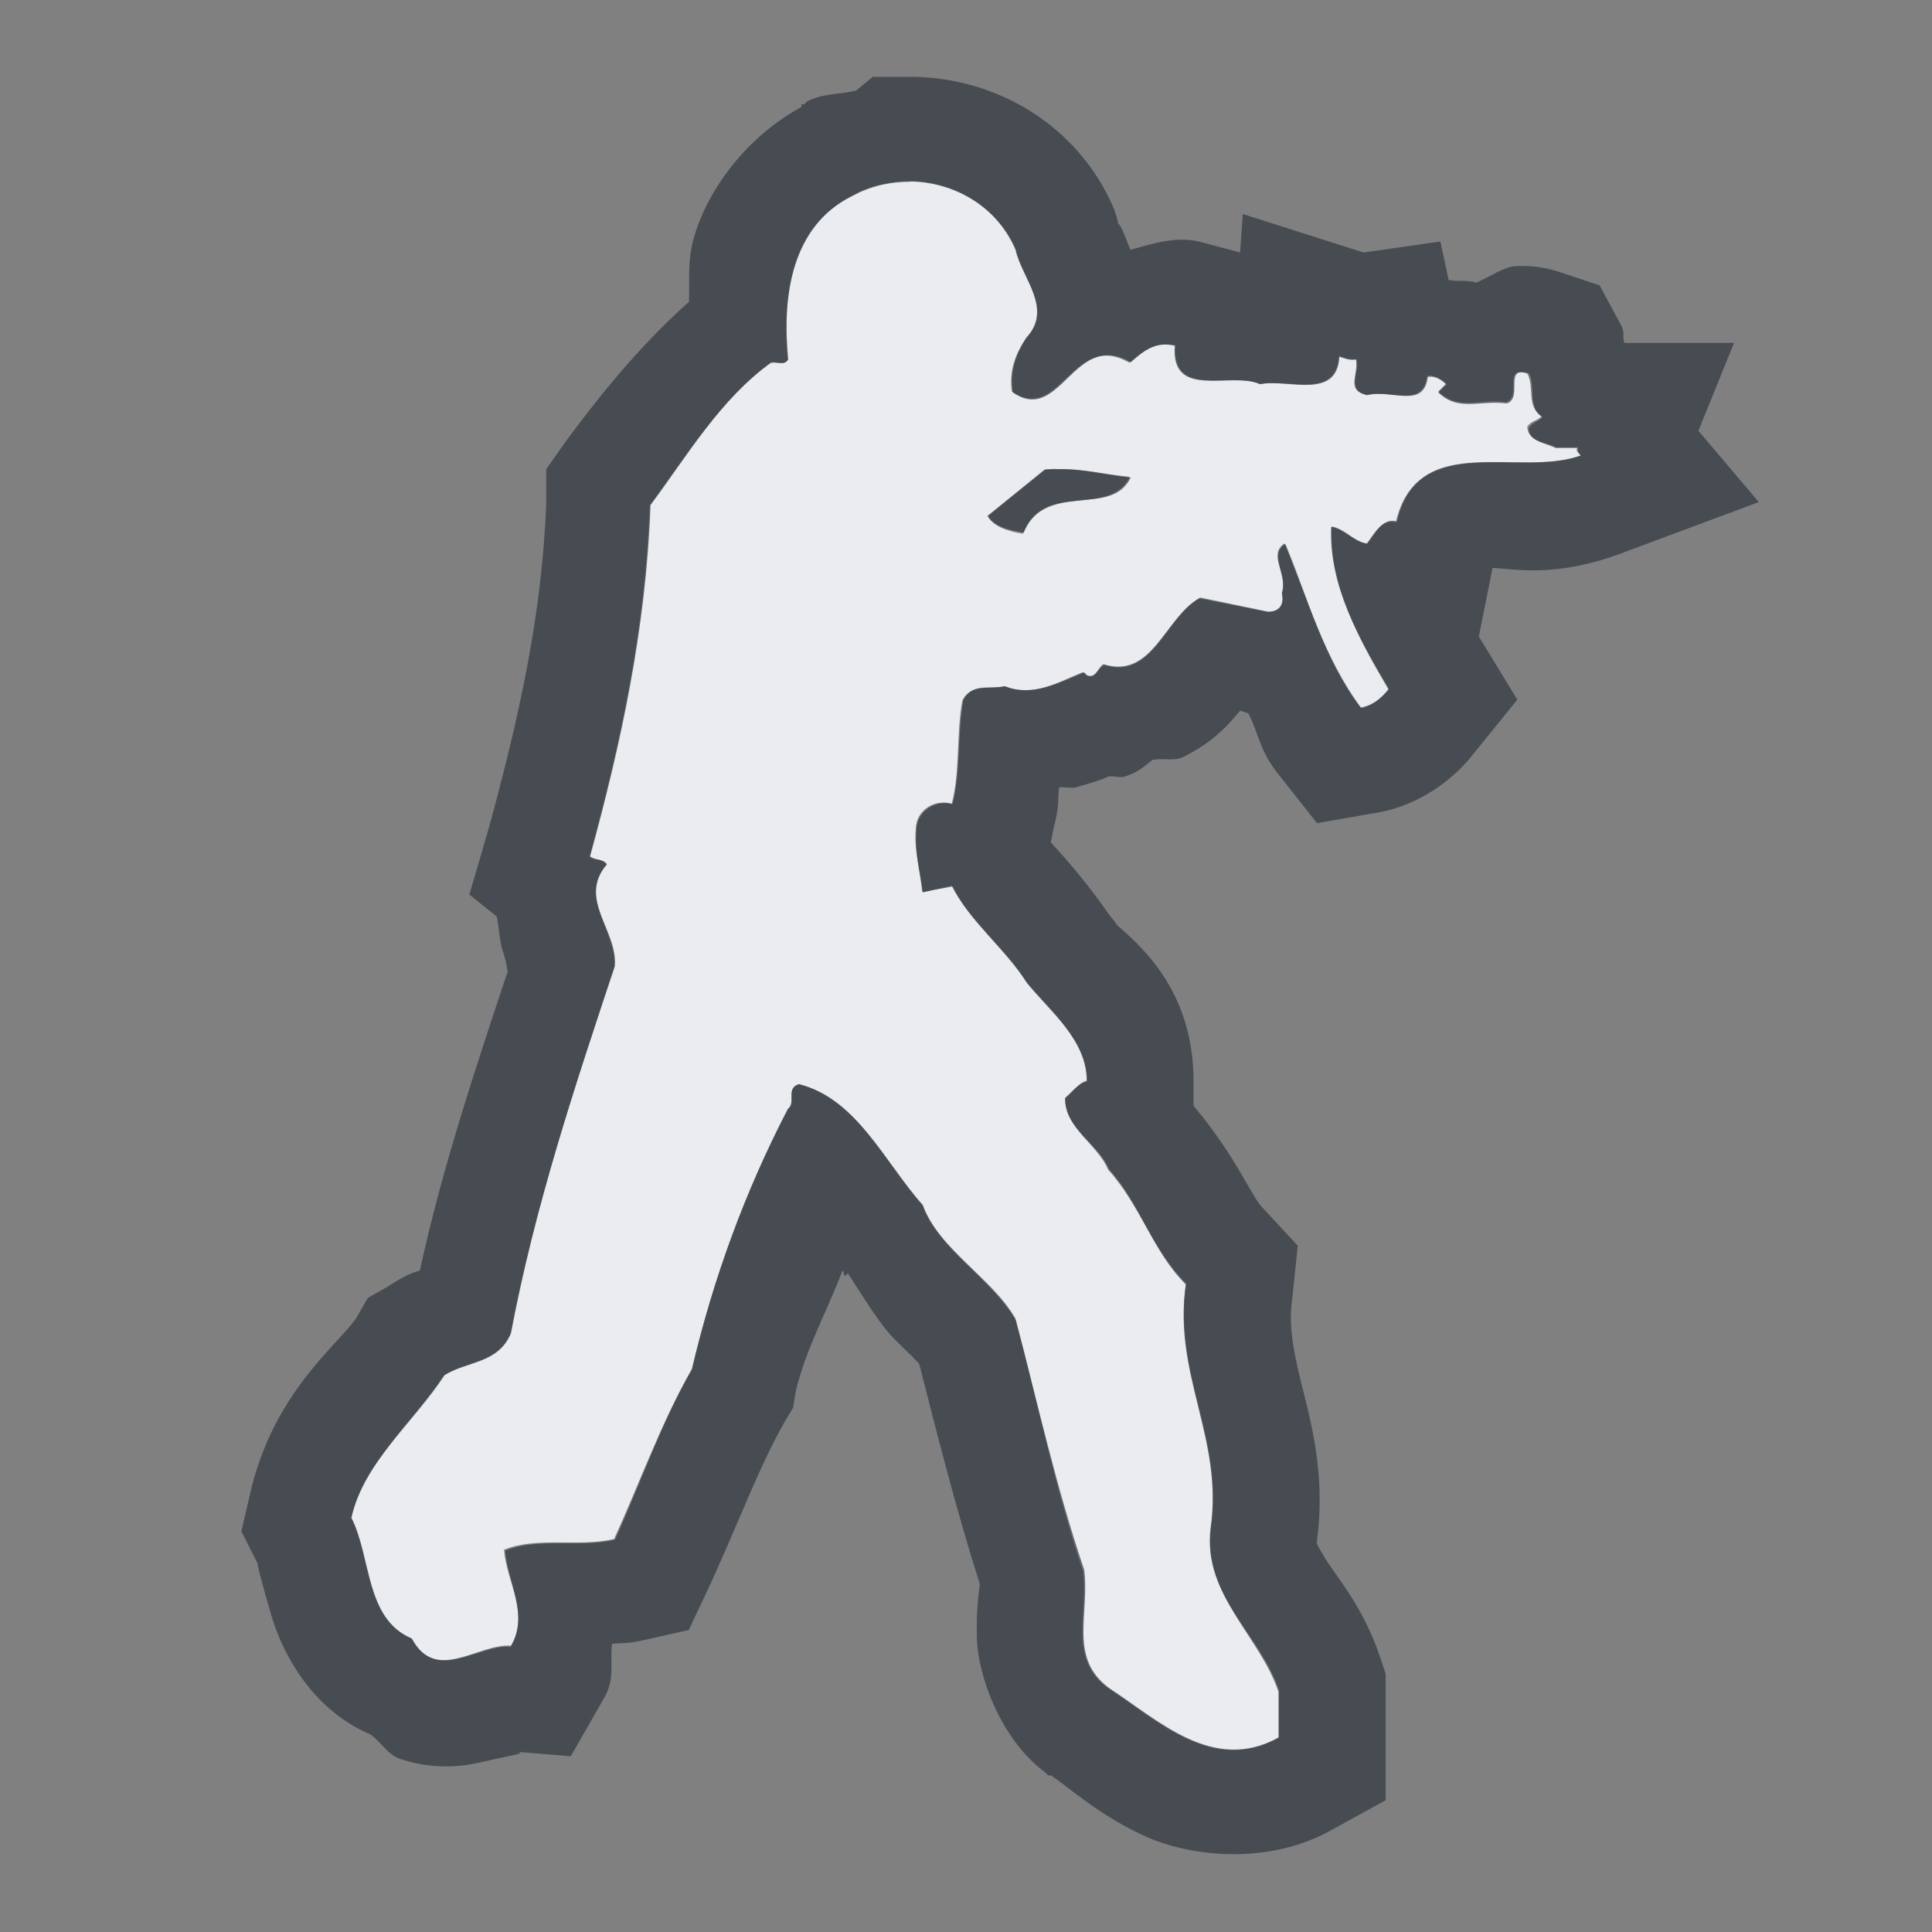 <?xml version="1.0" encoding="UTF-8" standalone="no"?>
<!-- Created with Inkscape (http://www.inkscape.org/) -->

<svg
   xmlns:dc="http://purl.org/dc/elements/1.1/"
   xmlns:cc="http://creativecommons.org/ns#"
   xmlns:rdf="http://www.w3.org/1999/02/22-rdf-syntax-ns#"
   xmlns:svg="http://www.w3.org/2000/svg"
   xmlns="http://www.w3.org/2000/svg"
   xmlns:sodipodi="http://sodipodi.sourceforge.net/DTD/sodipodi-0.dtd"
   xmlns:inkscape="http://www.inkscape.org/namespaces/inkscape"
   width="22"
   height="22"
   id="svg27665"
   version="1.1"
   inkscape:version="0.48.3.1 r9886"
   sodipodi:docname="counter-strike.svg">
  <rect width="100%" height="100%" fill="#808080" stroke="none"/>
  <defs
     id="defs27667" />
  <sodipodi:namedview
     id="base"
     pagecolor="#ffffff"
     bordercolor="#666666"
     borderopacity="1.0"
     inkscape:pageopacity="0.0"
     inkscape:pageshadow="2"
     inkscape:zoom="22.627417"
     inkscape:cx="9.027412"
     inkscape:cy="9.1893993"
     inkscape:document-units="px"
     inkscape:current-layer="layer1"
     showgrid="true"
     inkscape:window-width="1920"
     inkscape:window-height="1023"
     inkscape:window-x="-10"
     inkscape:window-y="35"
     inkscape:window-maximized="1"
     inkscape:snap-bbox="true"
     inkscape:bbox-paths="true"
     inkscape:bbox-nodes="true"
     inkscape:snap-bbox-edge-midpoints="true"
     inkscape:snap-bbox-midpoints="true"
     inkscape:object-paths="true"
     inkscape:snap-intersection-paths="true"
     inkscape:object-nodes="true"
     inkscape:snap-smooth-nodes="true"
     inkscape:snap-midpoints="true"
     inkscape:snap-object-midpoints="true"
     inkscape:snap-center="true"
     inkscape:snap-global="true"
     showguides="false"
     inkscape:guide-bbox="true"
     fit-margin-top="0"
     fit-margin-left="0"
     fit-margin-right="0"
     fit-margin-bottom="0"
     inkscape:showpageshadow="false">
    <sodipodi:guide
       orientation="0,1"
       position="-1440.766,2520.481"
       id="guide4179" />
    <sodipodi:guide
       orientation="1,0"
       position="-1438.623,2517.624"
       id="guide4181" />
    <inkscape:grid
       type="xygrid"
       id="grid3296"
       empspacing="5"
       visible="true"
       enabled="true"
       snapvisiblegridlinesonly="true"
       originx="-92px"
       originy="1268px" />
    <sodipodi:guide
       orientation="1,0"
       position="420,1778"
       id="guide3432" />
    <sodipodi:guide
       orientation="0,1"
       position="364,-118"
       id="guide3434" />
    <sodipodi:guide
       orientation="1,0"
       position="-92,1778"
       id="guide4416" />
    <sodipodi:guide
       orientation="1,0"
       position="599,-118"
       id="guide4418" />
    <sodipodi:guide
       orientation="0,1"
       position="364,117"
       id="guide4420" />
    <sodipodi:guide
       orientation="0,1"
       position="-92,1778"
       id="guide3391" />
    <sodipodi:guide
       orientation="0,1"
       position="198,1763"
       id="guide3393" />
    <sodipodi:guide
       orientation="0,1"
       position="233,1281"
       id="guide3395" />
    <sodipodi:guide
       orientation="1,0"
       position="405,1521"
       id="guide3397" />
    <sodipodi:guide
       orientation="1,0"
       position="-77,1521"
       id="guide3399" />
    <sodipodi:guide
       orientation="1,0"
       position="-67,1521"
       id="guide3401" />
    <sodipodi:guide
       orientation="1,0"
       position="395,1537"
       id="guide3403" />
    <sodipodi:guide
       orientation="0,1"
       position="193,1753"
       id="guide3405" />
    <sodipodi:guide
       orientation="0,1"
       position="163,1291"
       id="guide3407" />
  </sodipodi:namedview>
  <g
     inkscape:label="Camada 1"
     inkscape:groupmode="layer"
     id="layer1"
     transform="translate(3446.708,-3641.686)">
    <path
       id="path3080"
       d="m -3436.342,3643.756 c -0.227,0 -0.456,0.05 -0.661,0.163 -0.72,0.352 -0.794,1.164 -0.729,1.86 -0.04,0.073 -0.131,0.027 -0.2,0.04 -0.579,0.417 -0.961,1.062 -1.378,1.621 -0.05,1.412 -0.334,2.717 -0.686,4.003 0.06,0.048 0.151,0.013 0.2,0.083 -0.336,0.393 0.115,0.755 0.083,1.172 -0.453,1.363 -0.904,2.726 -1.175,4.166 -0.145,0.344 -0.514,0.324 -0.769,0.486 -0.352,0.538 -0.914,0.993 -1.052,1.621 0.231,0.457 0.155,1.148 0.689,1.375 0.275,0.514 0.755,0.052 1.131,0.079 0.214,-0.364 -0.052,-0.727 -0.08,-1.092 0.372,-0.154 0.862,-0.027 1.254,-0.123 0.295,-0.647 0.532,-1.317 0.888,-1.94 0.243,-1.036 0.606,-2.021 1.092,-2.955 0.096,-0.072 -0.03,-0.234 0.123,-0.283 0.664,0.166 0.986,0.9 1.414,1.377 0.178,0.502 0.792,0.829 1.055,1.294 0.255,0.959 0.45,1.942 0.766,2.872 0.064,0.506 -0.175,0.991 0.286,1.334 0.571,0.372 1.192,0.983 1.94,0.566 l 0,-0.525 c -0.214,-0.639 -0.858,-1.1 -0.768,-1.86 0.15,-1.032 -0.432,-1.76 -0.283,-2.792 -0.392,-0.393 -0.524,-0.89 -0.889,-1.294 -0.117,-0.287 -0.494,-0.469 -0.486,-0.809 0.08,-0.068 0.146,-0.179 0.243,-0.203 0,-0.473 -0.426,-0.804 -0.689,-1.131 -0.239,-0.38 -0.65,-0.691 -0.849,-1.092 l -0.326,0.08 c -0.028,-0.255 -0.112,-0.485 -0.078,-0.769 0.026,-0.178 0.216,-0.295 0.406,-0.243 0.096,-0.368 0.05,-0.794 0.12,-1.175 0.101,-0.198 0.32,-0.119 0.486,-0.16 0.324,0.129 0.614,-0.054 0.889,-0.163 l 0.041,0.04 c 0.1,0.044 0.131,-0.078 0.2,-0.12 0.558,0.178 0.702,-0.559 1.095,-0.769 l 0.769,0.16 c 0.121,0 0.192,-0.062 0.16,-0.2 0.073,-0.214 -0.154,-0.439 0.04,-0.569 0.263,0.631 0.431,1.301 0.852,1.863 0.125,-0.024 0.234,-0.094 0.323,-0.203 -0.336,-0.571 -0.677,-1.188 -0.649,-1.86 0.154,0.025 0.252,0.176 0.406,0.2 0.076,-0.094 0.157,-0.295 0.323,-0.243 0.235,-1.044 1.406,-0.511 2.106,-0.766 -0.021,-0.025 -0.057,-0.046 -0.042,-0.083 l -0.243,0 c -0.117,-0.06 -0.319,-0.08 -0.323,-0.243 0.04,-0.068 0.115,-0.066 0.163,-0.12 -0.178,-0.113 -0.078,-0.336 -0.163,-0.486 -0.295,-0.089 -0.053,0.258 -0.243,0.323 -0.307,-0.04 -0.538,0.103 -0.769,-0.12 l 0.083,-0.083 c -0.028,-0.032 -0.114,-0.099 -0.203,-0.08 -0.048,0.372 -0.41,0.134 -0.689,0.203 -0.247,-0.058 -0.084,-0.236 -0.12,-0.406 -0.077,0.011 -0.138,-0.02 -0.203,-0.04 -0.028,0.502 -0.576,0.258 -0.892,0.323 -0.324,-0.15 -1.017,0.18 -0.969,-0.443 -0.227,-0.052 -0.376,0.07 -0.526,0.2 -0.647,-0.376 -0.791,0.702 -1.338,0.326 -0.036,-0.239 0.045,-0.431 0.163,-0.609 0.311,-0.332 -0.052,-0.688 -0.12,-1.012 -0.209,-0.487 -0.702,-0.762 -1.202,-0.769 z m 1.651,3.272 c 0.295,-0.011 0.562,0.061 0.846,0.087 -0.227,0.469 -0.972,0.046 -1.214,0.649 -0.154,-0.025 -0.333,-0.074 -0.406,-0.203 l 0.649,-0.526 c 0.044,0 0.084,-0.011 0.126,-0.011 z"
       style="color:#000000;fill:#f3f4f7;fill-opacity:0.928;fill-rule:evenodd;stroke:none;marker:none;visibility:visible;display:inline;overflow:visible;enable-background:accumulate"
       inkscape:connector-curvature="0" />
    <path
       style="font-size:medium;font-style:normal;font-variant:normal;font-weight:normal;font-stretch:normal;text-indent:0;text-align:start;text-decoration:none;line-height:normal;letter-spacing:normal;word-spacing:normal;text-transform:none;direction:ltr;block-progression:tb;writing-mode:lr-tb;text-anchor:start;baseline-shift:baseline;color:#000000;fill:#2f3741;fill-opacity:0.7;fill-rule:nonzero;stroke:none;stroke-width:2;marker:none;visibility:visible;display:inline;overflow:visible;enable-background:accumulate;font-family:Sans;-inkscape-font-specification:Sans"
       d="m -3436.77,3642.561 -0.188,0.156 c -0.187,0.045 -0.38,0.031 -0.562,0.125 -0.015,0.01 -0.017,0.024 -0.031,0.031 -0.01,0.01 -0.022,-0.01 -0.031,0 l 0,0.031 c -0.623,0.34 -1.056,0.926 -1.219,1.469 -0.085,0.284 -0.051,0.496 -0.062,0.75 -0.622,0.554 -1.099,1.181 -1.406,1.594 l -0.219,0.312 0,0.375 c -0.045,1.278 -0.315,2.473 -0.656,3.719 l -0.219,0.75 0.312,0.25 c 0.025,0.125 0.035,0.295 0.062,0.375 0.056,0.161 0.055,0.236 0.062,0.25 -0.359,1.084 -0.741,2.215 -1,3.406 -0.104,0.032 -0.151,0.045 -0.375,0.188 l -0.219,0.125 -0.125,0.219 c -0.201,0.308 -0.96,0.855 -1.219,2.031 l -0.094,0.406 0.188,0.375 c -0.018,-0.036 0.042,0.209 0.156,0.594 0.114,0.385 0.436,1.051 1.125,1.344 0.127,0.093 0.197,0.233 0.344,0.281 0.402,0.132 0.731,0.08 0.938,0.031 0.413,-0.098 0.585,-0.101 0.25,-0.125 l 0.75,0.062 0.375,-0.656 c 0.134,-0.227 0.068,-0.397 0.094,-0.625 0.119,-0.011 0.165,-2e-4 0.312,-0.031 l 0.562,-0.125 0.25,-0.531 c 0.324,-0.711 0.558,-1.343 0.844,-1.844 l 0.094,-0.156 0.031,-0.188 c 0.115,-0.489 0.358,-0.913 0.531,-1.375 0.019,0.022 0.011,0.039 0.031,0.062 l 0.031,-0.031 c 0.184,0.285 0.377,0.6 0.531,0.75 0.188,0.183 0.247,0.244 0.281,0.281 0.199,0.778 0.413,1.635 0.688,2.5 l 0,0.031 c -3e-4,0.035 -0.041,0.21 -0.031,0.594 0.01,0.404 0.254,1.138 0.781,1.531 l 0.031,0.031 0.031,0 c 0.201,0.131 0.538,0.447 1.062,0.688 0.524,0.241 1.41,0.336 2.125,-0.062 l 0.625,-0.344 0,-0.719 0,-0.531 0,-0.188 -0.062,-0.188 c -0.195,-0.581 -0.498,-0.916 -0.625,-1.125 -0.112,-0.184 -0.098,-0.174 -0.094,-0.188 l 0,-0.031 c 0.101,-0.757 -0.081,-1.38 -0.188,-1.812 -0.108,-0.44 -0.131,-0.68 -0.094,-0.938 l 0.062,-0.594 -0.406,-0.438 c -0.119,-0.119 -0.293,-0.573 -0.781,-1.156 l 0,-0.281 c 0,-1.073 -0.656,-1.578 -0.875,-1.781 -0.052,-0.082 -0.044,-0.054 -0.094,-0.125 -0.332,-0.477 -0.623,-0.771 -0.656,-0.812 l 0.031,-0.156 c 0.066,-0.254 0.046,-0.283 0.062,-0.469 0.052,-0.011 0.143,0.013 0.188,0 0.21,-0.061 0.286,-0.083 0.375,-0.125 0.067,-0.01 0.126,0.02 0.188,0 0.166,-0.054 0.221,-0.118 0.312,-0.188 0.114,-0.025 0.248,0.015 0.344,-0.031 0.349,-0.168 0.53,-0.378 0.656,-0.531 l 0.094,0.031 c 0.119,0.239 0.126,0.407 0.312,0.656 l 0.469,0.594 0.719,-0.125 c 0.423,-0.081 0.8,-0.342 1.031,-0.625 l 0.531,-0.656 -0.438,-0.719 0.156,-0.781 c 0.241,0.01 0.696,0.114 1.438,-0.156 l 1.594,-0.594 -0.688,-0.812 0.406,-1 -1.25,0 c -0.03,-0.111 0.026,-0.094 -0.062,-0.25 l -0.219,-0.406 -0.469,-0.156 c -0.118,-0.036 -0.27,-0.075 -0.5,-0.062 -0.122,0.01 -0.282,0.122 -0.438,0.188 -0.079,-0.034 -0.207,-0.01 -0.312,-0.031 l -0.094,-0.438 -0.875,0.125 -1.375,-0.438 -0.031,0.438 -0.469,-0.125 c -0.271,-0.062 -0.529,0.026 -0.781,0.094 -0.069,-0.183 -0.152,-0.378 -0.125,-0.25 l -0.031,-0.125 -0.031,-0.094 c -0.414,-0.966 -1.352,-1.487 -2.281,-1.5 l -0.031,0 -0.438,0 z m 0.438,1.188 c 0.5,0.01 0.979,0.295 1.188,0.781 0.068,0.324 0.436,0.668 0.125,1 -0.118,0.178 -0.192,0.386 -0.156,0.625 0.546,0.376 0.697,-0.72 1.344,-0.344 0.15,-0.13 0.273,-0.239 0.5,-0.188 -0.048,0.623 0.645,0.288 0.969,0.438 0.315,-0.065 0.878,0.189 0.906,-0.312 0.064,0.02 0.111,0.042 0.188,0.031 0.036,0.17 -0.122,0.348 0.125,0.406 0.279,-0.069 0.639,0.154 0.688,-0.219 0.089,-0.019 0.191,0.062 0.219,0.094 l -0.094,0.094 c 0.231,0.223 0.474,0.085 0.781,0.125 0.19,-0.065 -0.045,-0.433 0.25,-0.344 0.085,0.15 -0.022,0.387 0.156,0.5 -0.048,0.054 -0.116,0.057 -0.156,0.125 0,0.163 0.195,0.159 0.312,0.219 l 0.25,0 c -0.015,0.037 0.01,0.069 0.031,0.094 -0.7,0.255 -1.859,-0.294 -2.094,0.75 -0.166,-0.052 -0.268,0.156 -0.344,0.25 -0.154,-0.024 -0.253,-0.163 -0.406,-0.188 -0.028,0.672 0.32,1.273 0.656,1.844 -0.089,0.109 -0.187,0.195 -0.312,0.219 -0.421,-0.562 -0.612,-1.244 -0.875,-1.875 -0.195,0.13 0.042,0.348 -0.031,0.562 0.032,0.138 -0.035,0.219 -0.156,0.219 l -0.781,-0.156 c -0.393,0.21 -0.535,0.928 -1.094,0.75 -0.069,0.042 -0.087,0.169 -0.188,0.125 l -0.031,-0.031 c -0.275,0.109 -0.583,0.286 -0.906,0.156 -0.166,0.04 -0.368,-0.042 -0.469,0.156 -0.07,0.38 -0.029,0.82 -0.125,1.188 -0.19,-0.052 -0.38,0.072 -0.406,0.25 -0.034,0.283 0.035,0.495 0.062,0.75 l 0.344,-0.062 c 0.198,0.401 0.605,0.714 0.844,1.094 0.263,0.328 0.688,0.652 0.688,1.125 -0.097,0.024 -0.17,0.119 -0.25,0.188 -0.01,0.34 0.383,0.525 0.5,0.812 0.364,0.404 0.483,0.92 0.875,1.312 -0.15,1.032 0.431,1.75 0.281,2.781 -0.089,0.761 0.567,1.204 0.781,1.844 l 0,0.531 c -0.748,0.417 -1.367,-0.19 -1.938,-0.562 -0.461,-0.344 -0.217,-0.838 -0.281,-1.344 -0.316,-0.93 -0.526,-1.885 -0.781,-2.844 -0.263,-0.465 -0.884,-0.811 -1.062,-1.312 -0.429,-0.477 -0.743,-1.209 -1.406,-1.375 -0.153,0.048 -0.029,0.209 -0.125,0.281 -0.485,0.934 -0.851,1.933 -1.094,2.969 -0.356,0.623 -0.58,1.29 -0.875,1.938 -0.393,0.096 -0.878,-0.029 -1.25,0.125 0.028,0.364 0.277,0.73 0.062,1.094 -0.376,-0.027 -0.85,0.42 -1.125,-0.094 -0.534,-0.227 -0.457,-0.918 -0.688,-1.375 0.138,-0.627 0.711,-1.087 1.062,-1.625 0.255,-0.162 0.605,-0.125 0.75,-0.469 0.271,-1.44 0.734,-2.824 1.188,-4.188 0.032,-0.417 -0.43,-0.764 -0.094,-1.156 -0.049,-0.07 -0.128,-0.046 -0.188,-0.094 0.352,-1.287 0.637,-2.588 0.688,-4 0.417,-0.559 0.796,-1.208 1.375,-1.625 0.069,-0.013 0.147,0.042 0.188,-0.031 -0.065,-0.696 0.03,-1.523 0.75,-1.875 0.205,-0.113 0.429,-0.156 0.656,-0.156 z m 1.531,3.281 -0.656,0.531 c 0.073,0.129 0.253,0.163 0.406,0.188 0.243,-0.603 0.992,-0.156 1.219,-0.625 -0.283,-0.026 -0.549,-0.105 -0.844,-0.094 -0.042,0 -0.081,0 -0.125,0 z"
       id="path9489"
       inkscape:connector-curvature="0" />
  </g>
</svg>
